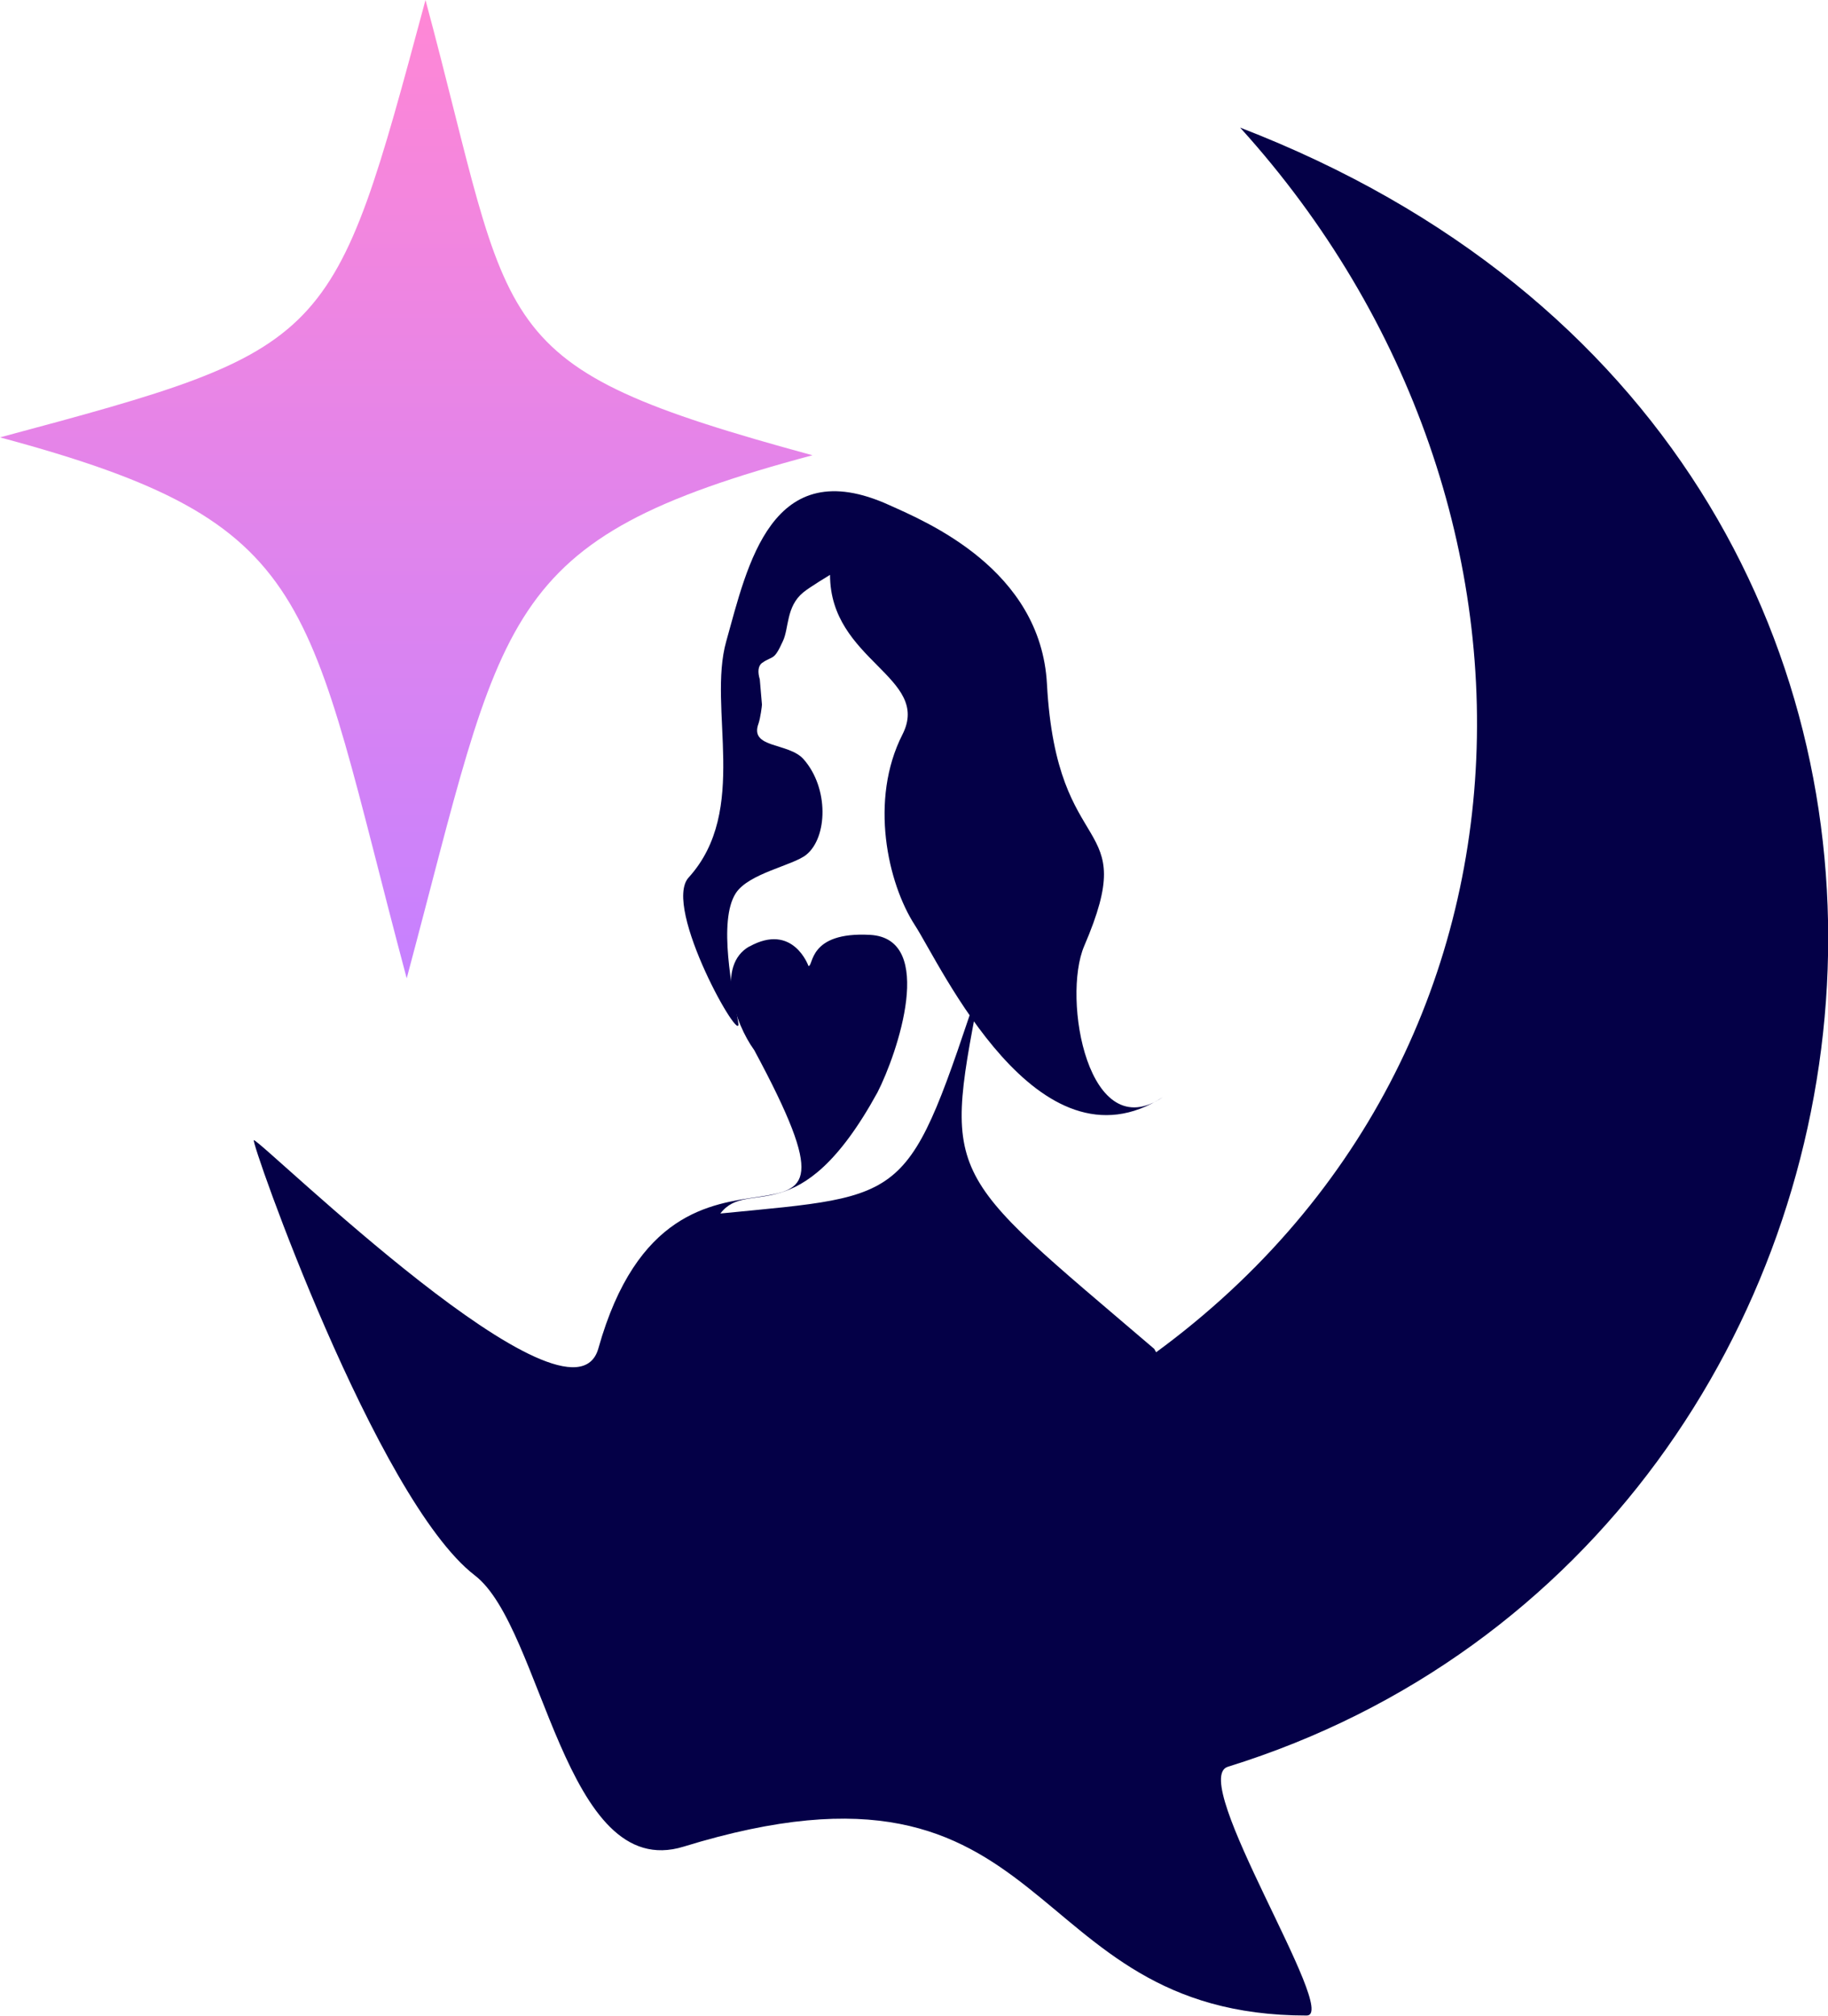 <?xml version="1.0" encoding="UTF-8"?>
<svg id="Layer_2" xmlns="http://www.w3.org/2000/svg" xmlns:xlink="http://www.w3.org/1999/xlink" viewBox="0 0 59.33 65.4">
  <defs>
    <style>
      .cls-1 {
        fill: #040047;
      }

      .cls-2 {
        fill: url(#linear-gradient);
      }
    </style>
    <linearGradient id="linear-gradient" x1="13.18" y1="0" x2="13.18" y2="31.74" gradientUnits="userSpaceOnUse">
      <stop offset="0" stop-color="#ff87d5"/>
      <stop offset="1" stop-color="#c681ff"/>
    </linearGradient>
  </defs>
  <g id="main_x5F_logo">
    <g>
      <path class="cls-2" d="M26.37,14.77c-10.27,2.74-9.98,5.07-13.17,16.97-3.33-12.46-2.77-14.75-13.2-17.55,10.82-2.9,10.79-2.97,13.81-14.19,2.94,10.93,1.79,11.84,12.56,14.77Z"/>
      <path class="cls-1" d="M24.73,22.86c0,.05-.05.43-.11.61-.31.82.97.61,1.46,1.16.83.94.78,2.54.09,3.1-.43.35-1.87.6-2.29,1.25-.58.9-.1,3.18.08,4.19.16.89-2.48-3.74-1.61-4.7,1.98-2.18.61-5.49,1.22-7.66.69-2.46,1.46-6.17,5.3-4.42,1.17.53,4.91,2.07,5.11,5.8.32,5.89,3.07,4.17,1.21,8.5-.73,1.7.13,6.55,2.56,4.9-4.07,2.62-7.22-4.29-8.06-5.58-.88-1.36-1.48-4.06-.4-6.18.95-1.87-2.35-2.39-2.35-5.18,0,0-.68.41-.87.57-.56.46-.46,1.16-.66,1.58-.3.66-.31.45-.68.71-.13.1-.14.3-.07.53"/>
      <path class="cls-1" d="M24.32,30.71c1.42-.79,1.92.63,1.92.63.17.02-.02-1.12,2-1.01,2.16.12.88,3.86.24,5.11-2.55,4.65-4.18,2.73-5.1,3.93,6.21-.61,6.05-.3,8.51-7.69-1.29,6.68-1.37,6.15,5.57,12.08,1.86,2.99-5.83,4.72-1.64,1.27,14.96-9.41,15.63-28.54,4.43-40.89,27.65,10.65,23.27,45.84-.4,53.18-1.31.41,3.65,8.07,2.56,8.07-9.47,0-7.94-9.26-20.22-5.48-3.88,1.2-4.57-7.11-6.78-8.8-3.2-2.46-7.31-14.16-7.17-14.12.33.09,10.3,9.86,11.18,6.76,2.49-8.87,9.72-1.03,5.06-9.68-.64-.88-1.25-2.76-.15-3.37Z"/>
    </g>
  </g>
</svg>